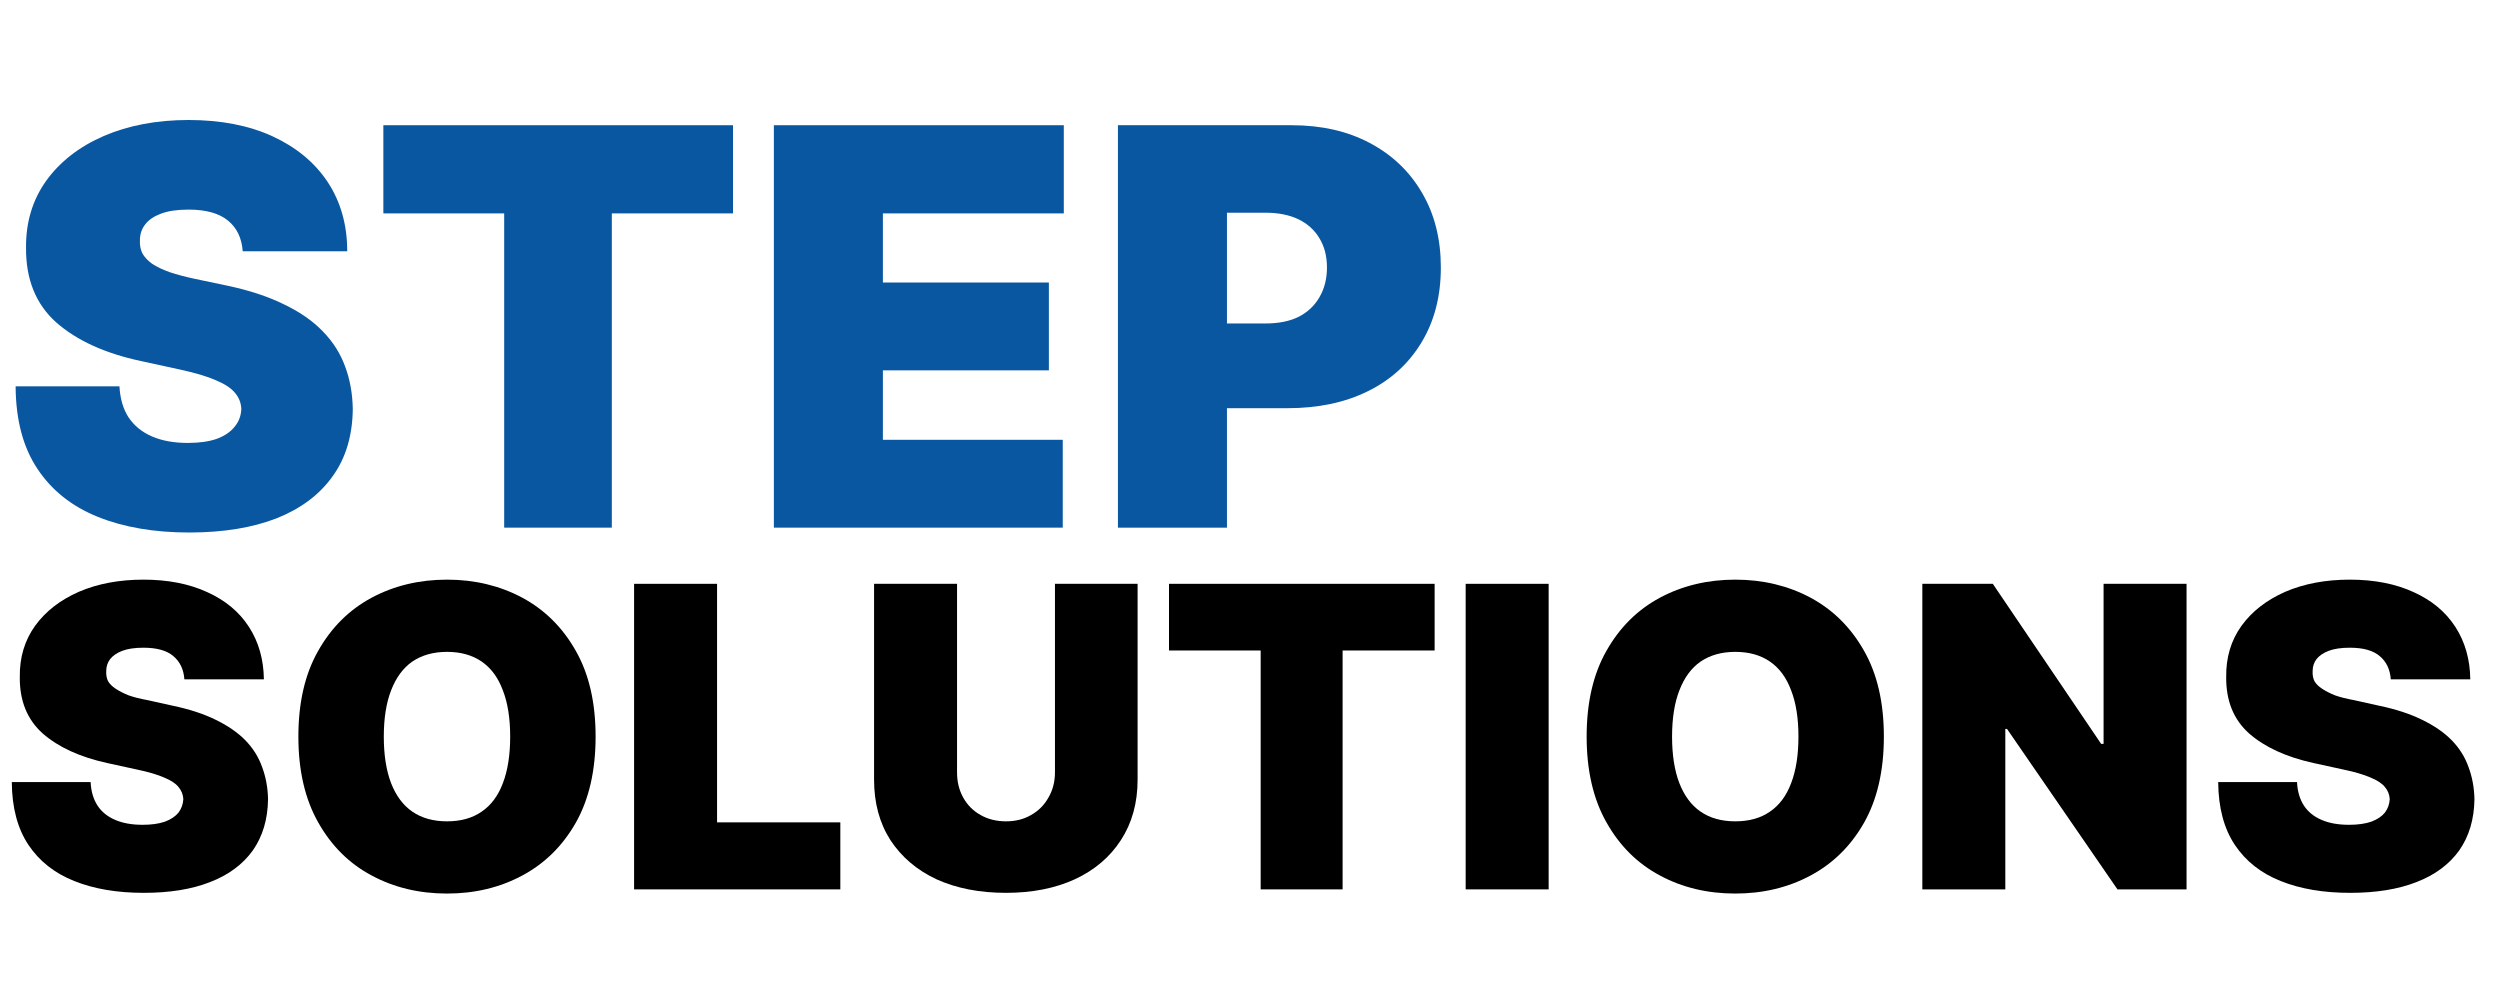 <svg xmlns="http://www.w3.org/2000/svg" xmlns:xlink="http://www.w3.org/1999/xlink" width="150" zoomAndPan="magnify" viewBox="0 0 112.5 45" height="60" preserveAspectRatio="xMidYMid meet" version="1.0"><defs><g/></defs><g fill="#0a57a1" fill-opacity="1"><g transform="translate(0, 23.744)"><g><path d="M 10.922 -12.438 C 10.879 -13.031 10.66 -13.488 10.266 -13.812 C 9.867 -14.145 9.273 -14.312 8.484 -14.312 C 7.973 -14.312 7.555 -14.25 7.234 -14.125 C 6.922 -14.008 6.688 -13.848 6.531 -13.641 C 6.375 -13.441 6.297 -13.207 6.297 -12.938 C 6.285 -12.719 6.32 -12.52 6.406 -12.344 C 6.5 -12.176 6.645 -12.02 6.844 -11.875 C 7.051 -11.738 7.312 -11.613 7.625 -11.5 C 7.938 -11.395 8.305 -11.297 8.734 -11.203 L 10.219 -10.891 C 11.219 -10.68 12.07 -10.398 12.781 -10.047 C 13.5 -9.703 14.082 -9.297 14.531 -8.828 C 14.988 -8.359 15.32 -7.832 15.531 -7.25 C 15.75 -6.664 15.863 -6.031 15.875 -5.344 C 15.863 -4.145 15.562 -3.133 14.969 -2.312 C 14.383 -1.488 13.547 -0.859 12.453 -0.422 C 11.359 0.004 10.047 0.219 8.516 0.219 C 6.941 0.219 5.57 -0.016 4.406 -0.484 C 3.238 -0.953 2.332 -1.672 1.688 -2.641 C 1.039 -3.609 0.711 -4.848 0.703 -6.359 L 5.375 -6.359 C 5.406 -5.805 5.539 -5.344 5.781 -4.969 C 6.031 -4.594 6.379 -4.305 6.828 -4.109 C 7.285 -3.91 7.828 -3.812 8.453 -3.812 C 8.973 -3.812 9.41 -3.875 9.766 -4 C 10.117 -4.133 10.383 -4.316 10.562 -4.547 C 10.75 -4.773 10.848 -5.039 10.859 -5.344 C 10.848 -5.613 10.754 -5.852 10.578 -6.062 C 10.41 -6.27 10.129 -6.457 9.734 -6.625 C 9.336 -6.801 8.801 -6.961 8.125 -7.109 L 6.328 -7.5 C 4.723 -7.844 3.457 -8.422 2.531 -9.234 C 1.613 -10.055 1.16 -11.176 1.172 -12.594 C 1.16 -13.738 1.461 -14.742 2.078 -15.609 C 2.703 -16.473 3.566 -17.145 4.672 -17.625 C 5.785 -18.102 7.055 -18.344 8.484 -18.344 C 9.941 -18.344 11.203 -18.098 12.266 -17.609 C 13.336 -17.117 14.164 -16.43 14.75 -15.547 C 15.332 -14.66 15.625 -13.625 15.625 -12.438 Z M 10.922 -12.438 "/></g></g></g><g fill="#0a57a1" fill-opacity="1"><g transform="translate(16.579, 23.744)"><g><path d="M 0.672 -14.141 L 0.672 -18.109 L 16.406 -18.109 L 16.406 -14.141 L 10.953 -14.141 L 10.953 0 L 6.109 0 L 6.109 -14.141 Z M 0.672 -14.141 "/></g></g></g><g fill="#0a57a1" fill-opacity="1"><g transform="translate(33.652, 23.744)"><g><path d="M 1.172 0 L 1.172 -18.109 L 14.219 -18.109 L 14.219 -14.141 L 6.078 -14.141 L 6.078 -11.031 L 13.547 -11.031 L 13.547 -7.078 L 6.078 -7.078 L 6.078 -3.953 L 14.172 -3.953 L 14.172 0 Z M 1.172 0 "/></g></g></g><g fill="#0a57a1" fill-opacity="1"><g transform="translate(49.135, 23.744)"><g><path d="M 1.172 0 L 1.172 -18.109 L 8.984 -18.109 C 10.328 -18.109 11.5 -17.844 12.5 -17.312 C 13.508 -16.781 14.297 -16.031 14.859 -15.062 C 15.422 -14.102 15.703 -12.984 15.703 -11.703 C 15.703 -10.41 15.41 -9.285 14.828 -8.328 C 14.254 -7.379 13.453 -6.648 12.422 -6.141 C 11.391 -5.629 10.18 -5.375 8.797 -5.375 L 4.141 -5.375 L 4.141 -9.188 L 7.812 -9.188 C 8.395 -9.188 8.891 -9.285 9.297 -9.484 C 9.703 -9.691 10.016 -9.984 10.234 -10.359 C 10.461 -10.742 10.578 -11.191 10.578 -11.703 C 10.578 -12.223 10.461 -12.664 10.234 -13.031 C 10.016 -13.395 9.703 -13.676 9.297 -13.875 C 8.891 -14.07 8.395 -14.172 7.812 -14.172 L 6.078 -14.172 L 6.078 0 Z M 1.172 0 "/></g></g></g><g fill="#000000" fill-opacity="1"><g transform="translate(0, 40.022)"><g><path d="M 8.297 -9.453 C 8.266 -9.898 8.098 -10.25 7.797 -10.5 C 7.504 -10.75 7.055 -10.875 6.453 -10.875 C 6.066 -10.875 5.75 -10.828 5.5 -10.734 C 5.258 -10.641 5.078 -10.516 4.953 -10.359 C 4.836 -10.203 4.781 -10.023 4.781 -9.828 C 4.77 -9.66 4.797 -9.508 4.859 -9.375 C 4.93 -9.25 5.047 -9.133 5.203 -9.031 C 5.359 -8.926 5.551 -8.828 5.781 -8.734 C 6.02 -8.648 6.305 -8.578 6.641 -8.516 L 7.766 -8.266 C 8.523 -8.109 9.176 -7.895 9.719 -7.625 C 10.258 -7.363 10.703 -7.055 11.047 -6.703 C 11.391 -6.348 11.641 -5.945 11.797 -5.5 C 11.961 -5.062 12.051 -4.582 12.062 -4.062 C 12.051 -3.156 11.82 -2.383 11.375 -1.75 C 10.926 -1.125 10.285 -0.648 9.453 -0.328 C 8.629 -0.004 7.633 0.156 6.469 0.156 C 5.27 0.156 4.227 -0.02 3.344 -0.375 C 2.457 -0.727 1.77 -1.27 1.281 -2 C 0.789 -2.738 0.539 -3.68 0.531 -4.828 L 4.078 -4.828 C 4.098 -4.41 4.203 -4.055 4.391 -3.766 C 4.578 -3.484 4.844 -3.27 5.188 -3.125 C 5.531 -2.977 5.941 -2.906 6.422 -2.906 C 6.816 -2.906 7.148 -2.953 7.422 -3.047 C 7.691 -3.148 7.895 -3.285 8.031 -3.453 C 8.164 -3.629 8.238 -3.832 8.25 -4.062 C 8.238 -4.27 8.164 -4.453 8.031 -4.609 C 7.906 -4.766 7.691 -4.906 7.391 -5.031 C 7.086 -5.164 6.68 -5.285 6.172 -5.391 L 4.812 -5.688 C 3.594 -5.957 2.629 -6.398 1.922 -7.016 C 1.223 -7.641 0.879 -8.488 0.891 -9.562 C 0.879 -10.438 1.109 -11.203 1.578 -11.859 C 2.055 -12.516 2.711 -13.023 3.547 -13.391 C 4.391 -13.754 5.359 -13.938 6.453 -13.938 C 7.555 -13.938 8.516 -13.75 9.328 -13.375 C 10.141 -13.008 10.766 -12.488 11.203 -11.812 C 11.641 -11.133 11.863 -10.348 11.875 -9.453 Z M 8.297 -9.453 "/></g></g></g><g fill="#000000" fill-opacity="1"><g transform="translate(12.599, 40.022)"><g><path d="M 14.203 -6.875 C 14.203 -5.344 13.906 -4.051 13.312 -3 C 12.719 -1.957 11.914 -1.164 10.906 -0.625 C 9.895 -0.082 8.766 0.188 7.516 0.188 C 6.266 0.188 5.133 -0.082 4.125 -0.625 C 3.113 -1.164 2.312 -1.961 1.719 -3.016 C 1.125 -4.066 0.828 -5.352 0.828 -6.875 C 0.828 -8.406 1.125 -9.691 1.719 -10.734 C 2.312 -11.785 3.113 -12.582 4.125 -13.125 C 5.133 -13.664 6.266 -13.938 7.516 -13.938 C 8.766 -13.938 9.895 -13.664 10.906 -13.125 C 11.914 -12.582 12.719 -11.785 13.312 -10.734 C 13.906 -9.691 14.203 -8.406 14.203 -6.875 Z M 10.359 -6.875 C 10.359 -7.695 10.25 -8.391 10.031 -8.953 C 9.82 -9.523 9.504 -9.957 9.078 -10.25 C 8.66 -10.539 8.141 -10.688 7.516 -10.688 C 6.898 -10.688 6.379 -10.539 5.953 -10.25 C 5.535 -9.957 5.219 -9.523 5 -8.953 C 4.781 -8.391 4.672 -7.695 4.672 -6.875 C 4.672 -6.051 4.781 -5.352 5 -4.781 C 5.219 -4.219 5.535 -3.789 5.953 -3.5 C 6.379 -3.207 6.898 -3.062 7.516 -3.062 C 8.141 -3.062 8.66 -3.207 9.078 -3.5 C 9.504 -3.789 9.82 -4.219 10.031 -4.781 C 10.25 -5.352 10.359 -6.051 10.359 -6.875 Z M 10.359 -6.875 "/></g></g></g><g fill="#000000" fill-opacity="1"><g transform="translate(27.643, 40.022)"><g><path d="M 0.891 0 L 0.891 -13.75 L 4.625 -13.75 L 4.625 -3.016 L 10.172 -3.016 L 10.172 0 Z M 0.891 0 "/></g></g></g><g fill="#000000" fill-opacity="1"><g transform="translate(38.442, 40.022)"><g><path d="M 9.031 -13.75 L 12.75 -13.75 L 12.75 -4.938 C 12.75 -3.895 12.5 -2.988 12 -2.219 C 11.508 -1.457 10.816 -0.867 9.922 -0.453 C 9.035 -0.047 8.004 0.156 6.828 0.156 C 5.641 0.156 4.598 -0.047 3.703 -0.453 C 2.816 -0.867 2.125 -1.457 1.625 -2.219 C 1.133 -2.988 0.891 -3.895 0.891 -4.938 L 0.891 -13.75 L 4.625 -13.75 L 4.625 -5.266 C 4.625 -4.836 4.719 -4.457 4.906 -4.125 C 5.094 -3.789 5.352 -3.531 5.688 -3.344 C 6.02 -3.156 6.398 -3.062 6.828 -3.062 C 7.254 -3.062 7.629 -3.156 7.953 -3.344 C 8.285 -3.531 8.547 -3.789 8.734 -4.125 C 8.93 -4.457 9.031 -4.836 9.031 -5.266 Z M 9.031 -13.75 "/></g></g></g><g fill="#000000" fill-opacity="1"><g transform="translate(52.089, 40.022)"><g><path d="M 0.516 -10.75 L 0.516 -13.75 L 12.469 -13.75 L 12.469 -10.75 L 8.328 -10.75 L 8.328 0 L 4.641 0 L 4.641 -10.75 Z M 0.516 -10.75 "/></g></g></g><g fill="#000000" fill-opacity="1"><g transform="translate(65.064, 40.022)"><g><path d="M 4.625 -13.75 L 4.625 0 L 0.891 0 L 0.891 -13.75 Z M 4.625 -13.75 "/></g></g></g><g fill="#000000" fill-opacity="1"><g transform="translate(70.571, 40.022)"><g><path d="M 14.203 -6.875 C 14.203 -5.344 13.906 -4.051 13.312 -3 C 12.719 -1.957 11.914 -1.164 10.906 -0.625 C 9.895 -0.082 8.766 0.188 7.516 0.188 C 6.266 0.188 5.133 -0.082 4.125 -0.625 C 3.113 -1.164 2.312 -1.961 1.719 -3.016 C 1.125 -4.066 0.828 -5.352 0.828 -6.875 C 0.828 -8.406 1.125 -9.691 1.719 -10.734 C 2.312 -11.785 3.113 -12.582 4.125 -13.125 C 5.133 -13.664 6.266 -13.938 7.516 -13.938 C 8.766 -13.938 9.895 -13.664 10.906 -13.125 C 11.914 -12.582 12.719 -11.785 13.312 -10.734 C 13.906 -9.691 14.203 -8.406 14.203 -6.875 Z M 10.359 -6.875 C 10.359 -7.695 10.25 -8.391 10.031 -8.953 C 9.82 -9.523 9.504 -9.957 9.078 -10.25 C 8.66 -10.539 8.141 -10.688 7.516 -10.688 C 6.898 -10.688 6.379 -10.539 5.953 -10.25 C 5.535 -9.957 5.219 -9.523 5 -8.953 C 4.781 -8.391 4.672 -7.695 4.672 -6.875 C 4.672 -6.051 4.781 -5.352 5 -4.781 C 5.219 -4.219 5.535 -3.789 5.953 -3.5 C 6.379 -3.207 6.898 -3.062 7.516 -3.062 C 8.141 -3.062 8.66 -3.207 9.078 -3.5 C 9.504 -3.789 9.82 -4.219 10.031 -4.781 C 10.25 -5.352 10.359 -6.051 10.359 -6.875 Z M 10.359 -6.875 "/></g></g></g><g fill="#000000" fill-opacity="1"><g transform="translate(85.614, 40.022)"><g><path d="M 12.781 -13.75 L 12.781 0 L 9.672 0 L 4.703 -7.219 L 4.625 -7.219 L 4.625 0 L 0.891 0 L 0.891 -13.75 L 4.062 -13.75 L 8.938 -6.547 L 9.047 -6.547 L 9.047 -13.75 Z M 12.781 -13.75 "/></g></g></g><g fill="#000000" fill-opacity="1"><g transform="translate(99.288, 40.022)"><g><path d="M 8.297 -9.453 C 8.266 -9.898 8.098 -10.25 7.797 -10.5 C 7.504 -10.75 7.055 -10.875 6.453 -10.875 C 6.066 -10.875 5.75 -10.828 5.5 -10.734 C 5.258 -10.641 5.078 -10.516 4.953 -10.359 C 4.836 -10.203 4.781 -10.023 4.781 -9.828 C 4.77 -9.66 4.797 -9.508 4.859 -9.375 C 4.93 -9.25 5.047 -9.133 5.203 -9.031 C 5.359 -8.926 5.551 -8.828 5.781 -8.734 C 6.02 -8.648 6.305 -8.578 6.641 -8.516 L 7.766 -8.266 C 8.523 -8.109 9.176 -7.895 9.719 -7.625 C 10.258 -7.363 10.703 -7.055 11.047 -6.703 C 11.391 -6.348 11.641 -5.945 11.797 -5.5 C 11.961 -5.062 12.051 -4.582 12.062 -4.062 C 12.051 -3.156 11.82 -2.383 11.375 -1.75 C 10.926 -1.125 10.285 -0.648 9.453 -0.328 C 8.629 -0.004 7.633 0.156 6.469 0.156 C 5.27 0.156 4.227 -0.02 3.344 -0.375 C 2.457 -0.727 1.77 -1.27 1.281 -2 C 0.789 -2.738 0.539 -3.68 0.531 -4.828 L 4.078 -4.828 C 4.098 -4.41 4.203 -4.055 4.391 -3.766 C 4.578 -3.484 4.844 -3.27 5.188 -3.125 C 5.531 -2.977 5.941 -2.906 6.422 -2.906 C 6.816 -2.906 7.148 -2.953 7.422 -3.047 C 7.691 -3.148 7.895 -3.285 8.031 -3.453 C 8.164 -3.629 8.238 -3.832 8.25 -4.062 C 8.238 -4.27 8.164 -4.453 8.031 -4.609 C 7.906 -4.766 7.691 -4.906 7.391 -5.031 C 7.086 -5.164 6.68 -5.285 6.172 -5.391 L 4.812 -5.688 C 3.594 -5.957 2.629 -6.398 1.922 -7.016 C 1.223 -7.641 0.879 -8.488 0.891 -9.562 C 0.879 -10.438 1.109 -11.203 1.578 -11.859 C 2.055 -12.516 2.711 -13.023 3.547 -13.391 C 4.391 -13.754 5.359 -13.938 6.453 -13.938 C 7.555 -13.938 8.516 -13.75 9.328 -13.375 C 10.141 -13.008 10.766 -12.488 11.203 -11.812 C 11.641 -11.133 11.863 -10.348 11.875 -9.453 Z M 8.297 -9.453 "/></g></g></g></svg>